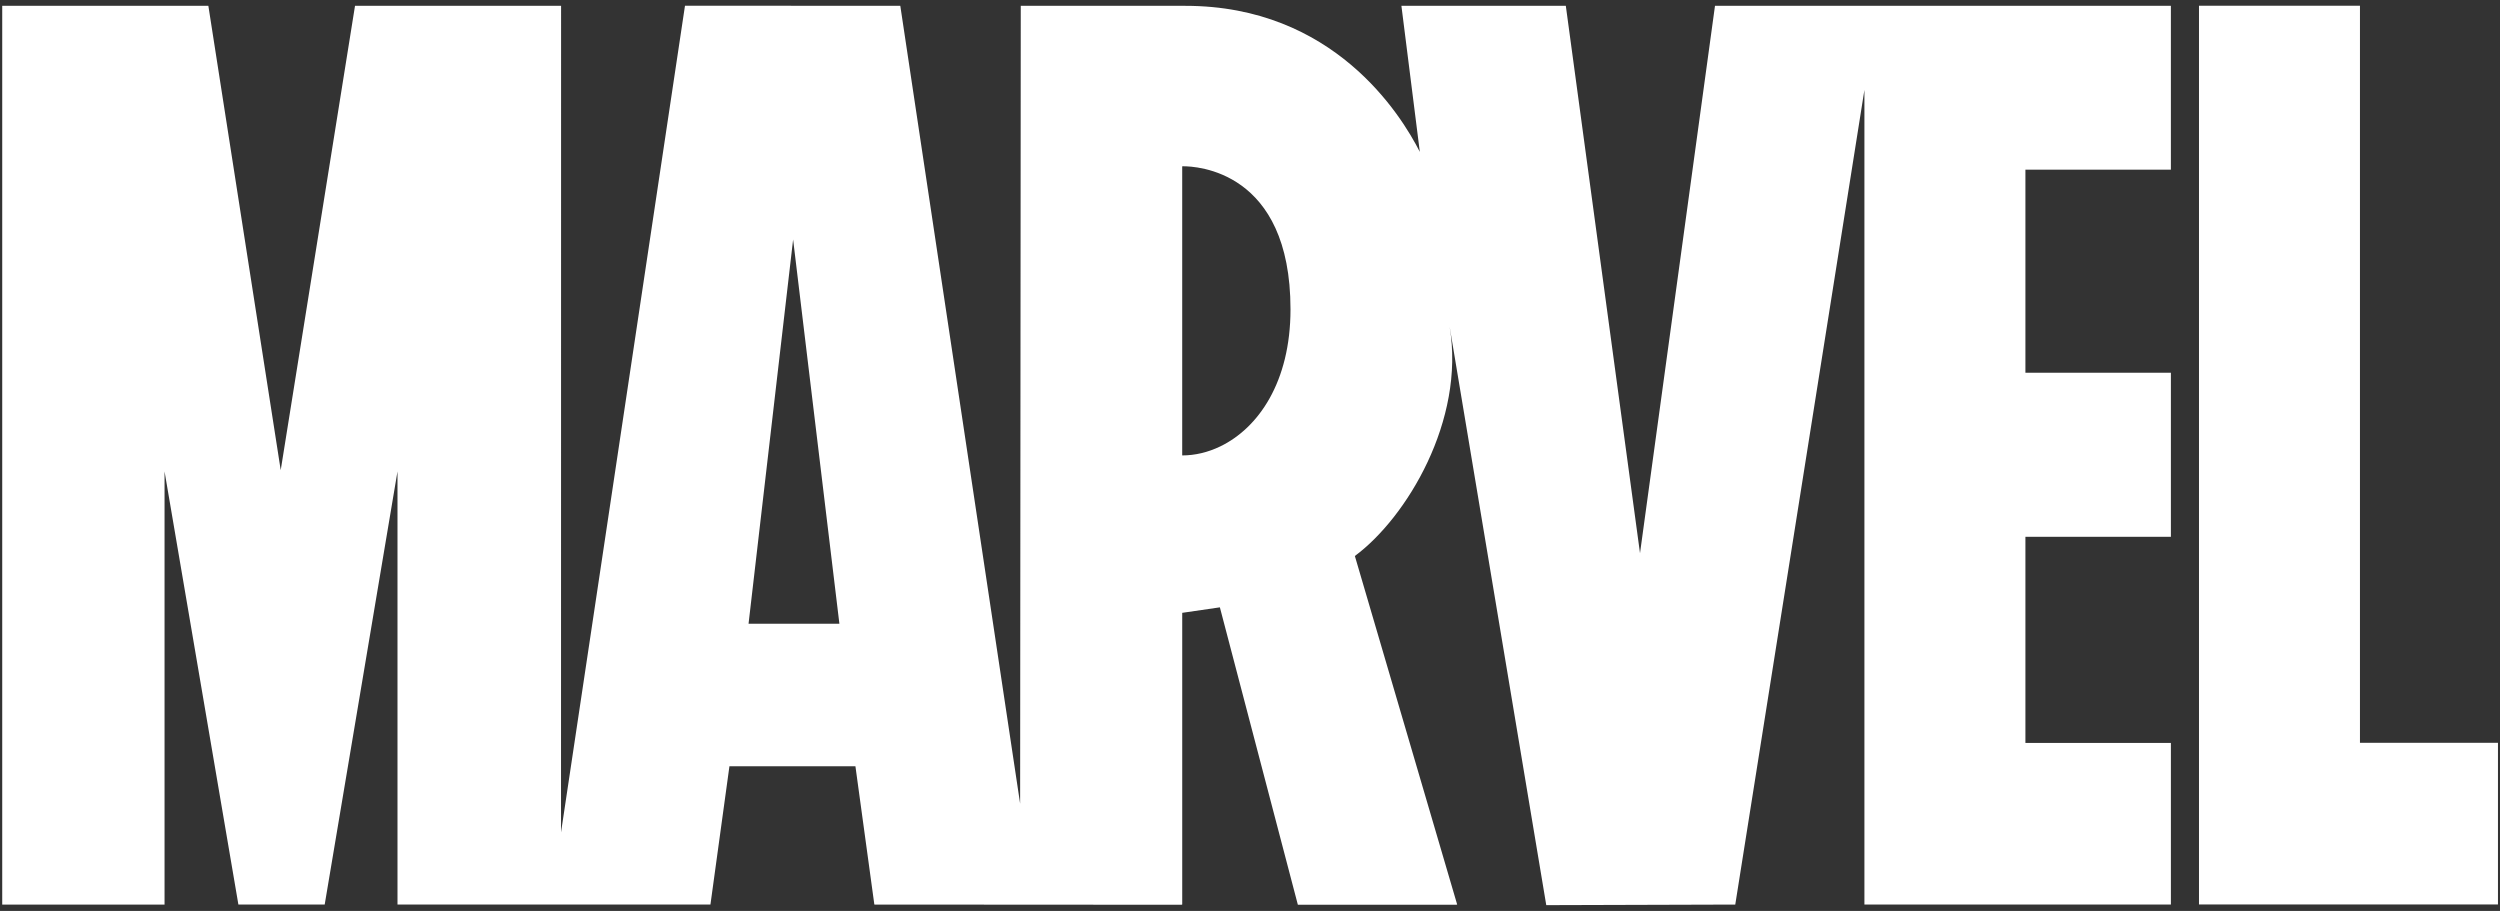 <svg width="376" height="137" viewBox="0 0 376 137" fill="none" xmlns="http://www.w3.org/2000/svg">
<rect x="0" y="0" width="376" height="137" fill="#333333" stroke="none"/>
<path d="M326.501 25.519V0.876H257.934L246.657 83.203L235.499 0.877H210.772L213.542 22.844C210.686 17.217 200.562 0.877 178.284 0.877C178.137 0.867 153.523 0.877 153.523 0.877L153.428 120.875L135.406 0.877L103.022 0.858L84.377 125.192L84.387 0.876H53.394L42.22 70.715L31.337 0.877H0.334V136.048H24.748V70.896L35.854 136.047H48.834L59.783 70.896V136.047H106.85L109.706 115.247H128.656L131.502 136.047L177.71 136.075H177.748V136.047H177.777H177.806V92.17L183.47 91.344L195.198 136.075H195.227H219.071H219.099L219.089 136.047H219.132H219.16L203.77 83.62C211.57 77.851 220.376 63.2 218.032 49.184V49.175C218.06 49.365 232.558 136.133 232.558 136.133L260.984 136.047L280.408 13.525V136.047H326.502V111.736H304.622V80.736H326.502V56.055H304.622V25.519H326.501ZM112.582 93.812L119.285 36.024L126.245 93.812H112.582ZM183.55 67.129C181.671 68.04 179.712 68.496 177.804 68.496V25.017C177.838 25.017 177.876 25.008 177.923 25.008C179.835 24.998 194.091 25.586 194.091 46.519C194.091 57.469 189.242 64.368 183.55 67.129ZM375.694 111.717V136.028H330.728V0.858H354.938V111.717H375.694Z" fill="white"/>
</svg>
